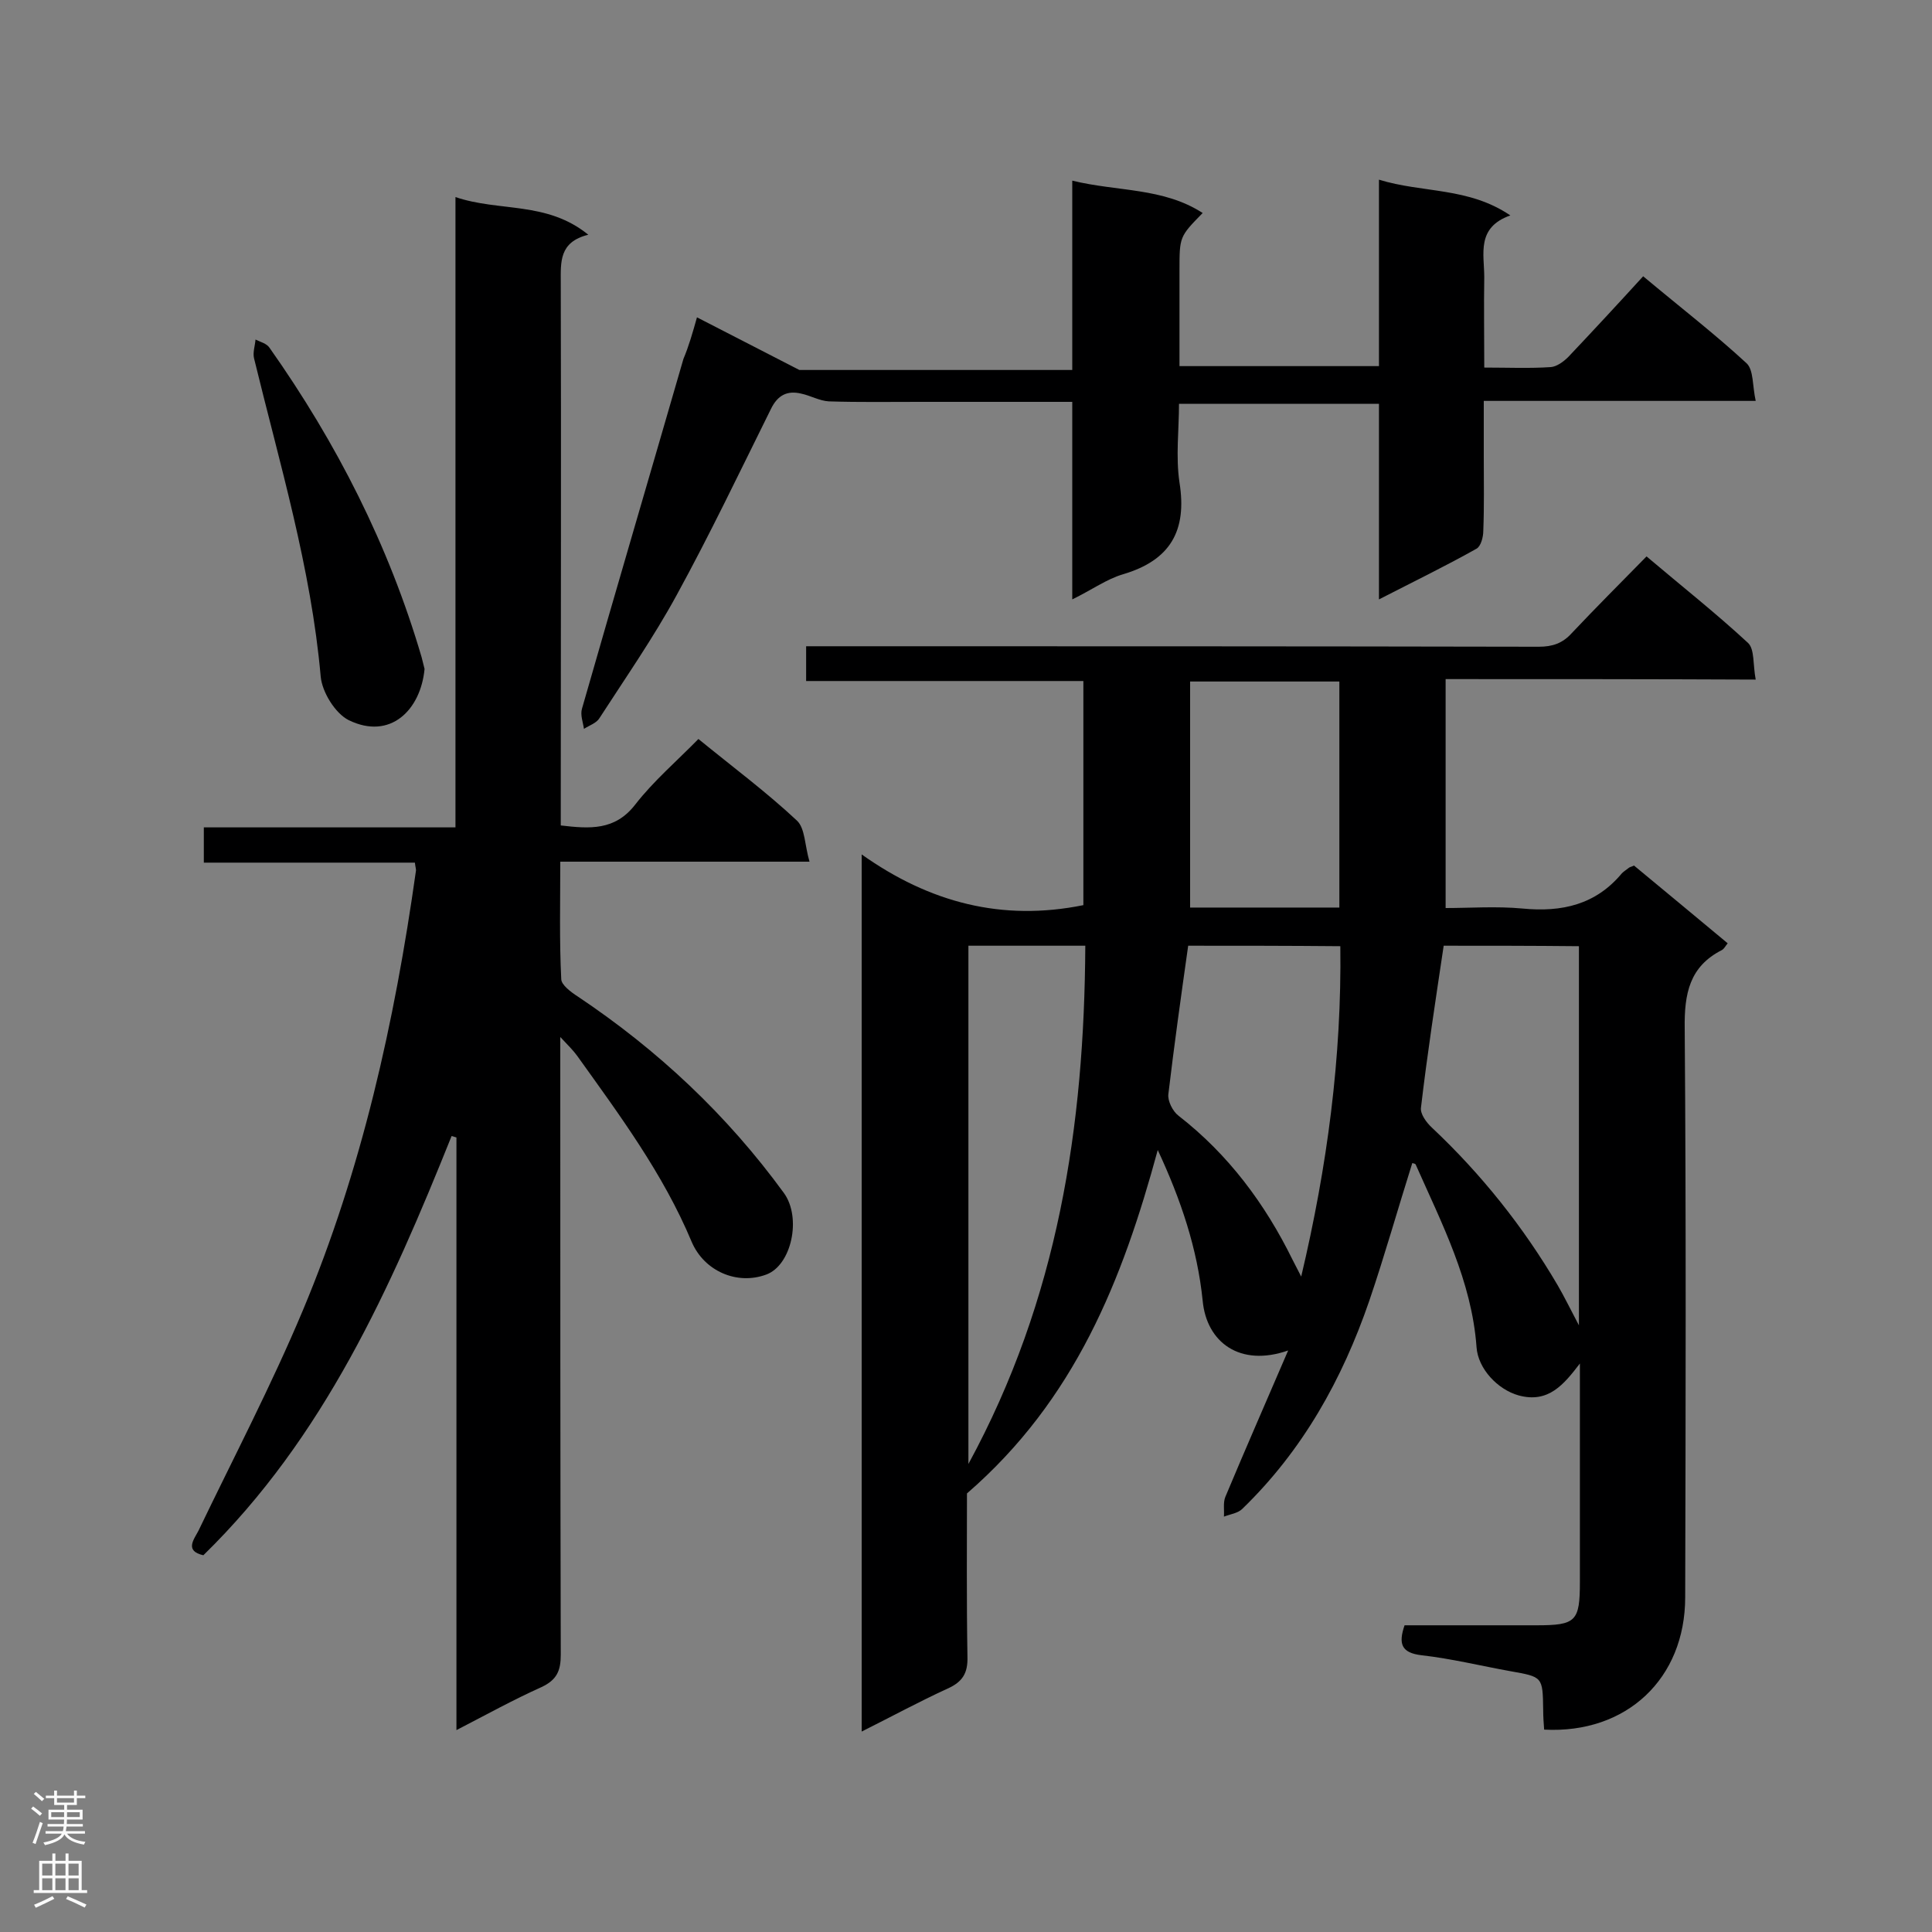 <svg enable-background="new 0 0 400 400" viewBox="0 0 400 400" xmlns="http://www.w3.org/2000/svg"><rect x="0" y="0" width="400" height="400" fill="#808080" stroke="none"/><g fill="#000001"><path d="m299.3 140.6v47.4c5 0 10.5-.4 15.9.1 8.2.8 15.2-.8 20.6-7.3.4-.4.9-.7 1.4-1.1.2-.2.5-.2 1.1-.5 6.4 5.3 12.8 10.6 19.4 16.1-.5.6-.7 1.1-1.2 1.4-6.7 3.4-7.8 9-7.7 16.2.3 39.3.2 78.5.1 117.8 0 16.8-12.1 28.3-29.2 27.4-.1-1.3-.2-2.7-.2-4.1-.1-6.9-.1-6.8-6.8-8-6.1-1.1-12.2-2.6-18.4-3.3-4.2-.5-4.8-2.4-3.5-6.2h27.3c8.2 0 9-.8 9-9 0-15 0-30 0-45.2-3.3 4.3-6.5 8.3-12.7 6.6-4.3-1.2-8.4-5.5-8.7-10-1-13.7-7.2-25.6-12.6-37.8-.1-.2-.4-.2-.7-.3-3 9.5-5.7 19.1-8.9 28.5-5.6 16.3-13.8 31-26.3 43.1-.9.9-2.5 1.1-3.8 1.6.1-1.4-.2-2.9.3-4.1 4.1-9.8 8.4-19.6 13-30.3-10 3.5-16.9-1.7-17.7-10.3-1.1-10.8-4.5-20.9-9.3-31.2-7.3 26.9-17.1 51.7-39.5 71.1 0 10.2-.1 22 .1 33.8.1 3.4-1 5.2-4.1 6.6-5.9 2.7-11.6 5.8-17.8 8.9 0-60.5 0-120.5 0-181.6 14.1 10 29.1 13.9 45.9 10.5 0-15.1 0-30.4 0-46.4-19 0-38.1 0-57.4 0 0-2.6 0-4.6 0-7.2h5.1c48.9 0 97.7 0 146.6.1 2.8 0 4.9-.7 6.8-2.8 5-5.3 10.1-10.4 15.5-15.9 7.2 6.1 14.3 11.7 21 17.9 1.4 1.3 1 4.5 1.6 7.6-21.7-.1-42.7-.1-64.2-.1zm-98.8 55.2v107.3c18.6-34.2 24-70 24.2-107.3-8.3 0-16.1 0-24.2 0zm98.4 0c-1.7 11.4-3.4 22.4-4.7 33.5-.2 1.3 1.1 3.1 2.3 4.2 10.2 9.6 18.9 20.5 26 32.6 1.4 2.4 2.6 4.9 4.4 8.3 0-26.9 0-52.6 0-78.5-9.6-.1-18.8-.1-28-.1zm-52.9 0c-1.5 10.6-2.9 20.6-4.1 30.7-.2 1.4.9 3.6 2.1 4.5 10.3 8 17.9 18.2 23.6 29.8.6 1.2 1.2 2.3 1.8 3.5 5.4-22.8 8.4-45.4 8.1-68.4-10.9-.1-21.2-.1-31.5-.1zm31.3-7.9c0-15.9 0-31.4 0-46.8-10.4 0-20.5 0-30.9 0v46.8z"/><path d="m42.1 322c-3.9-.9-2-3.2-1-5.1 7.3-15.2 15.1-30.1 21.6-45.6 12.2-29.1 19-59.7 23.4-90.9.1-.4-.1-.8-.2-1.8-14.5 0-28.9 0-43.7 0 0-2.6 0-4.7 0-7.3h52.1c0-43.5 0-86.5 0-130.5 9.1 3.1 18.9.8 27.5 7.8-6.1 1.5-5.7 5.7-5.7 10 .1 35.6 0 71.3 0 106.9v5.4c6 .7 11.2 1.1 15.4-4.3 3.8-4.9 8.6-9 13.1-13.6 7.1 5.8 14.1 11 20.4 16.9 1.7 1.6 1.6 5.1 2.6 8.5-17.7 0-34.3 0-51.6 0 0 8.5-.2 16.4.2 24.3 0 1.2 2 2.7 3.4 3.6 16.6 11.1 30.9 24.5 42.7 40.7 3.7 5.1 1.6 15-3.7 16.9-6 2.2-12.8-.7-15.4-6.8-5.9-14.1-14.9-26.2-23.7-38.5-.8-1.1-1.8-2.1-3.5-3.9v5.7c0 40.7 0 81.4.1 122.2 0 3.3-.8 5.2-4 6.7-5.8 2.6-11.4 5.7-17.6 8.9 0-41.3 0-82 0-122.7-.3-.1-.7-.2-1-.3-12.6 31.4-26.4 62.4-51.4 86.8z"/><path d="m144.3 65.7c7.6 3.9 14.8 7.6 21.2 10.9h56.5c0-13.3 0-25.7 0-39.2 9.4 2.3 18.8 1.4 27 6.7-4.8 4.9-4.8 4.9-4.8 11.9v19.8h41.3c0-12.7 0-25.3 0-38.6 9.1 2.8 18.5 1.5 27.2 7.4-7.1 2.5-5.4 8-5.4 12.8-.1 6.1 0 12.1 0 18.7 4.9 0 9.4.2 13.8-.1 1.2-.1 2.6-1.1 3.6-2.1 5.2-5.5 10.3-11 15.5-16.7 7.9 6.6 14.9 12 21.4 18 1.5 1.4 1.2 4.7 1.9 7.8-19 0-37.2 0-56.3 0v11.6c0 5.1.1 10.2-.1 15.3 0 1.3-.5 3.2-1.4 3.7-6.4 3.6-13 6.8-20.2 10.5 0-13.8 0-26.9 0-40.5-13.8 0-27.3 0-41.4 0 0 5.4-.7 10.9.1 16.3 1.6 10-1.9 16.1-11.7 19-3.4 1-6.4 3.2-10.5 5.2 0-14.1 0-27.3 0-40.9-11 0-21.3 0-31.6 0-6.3 0-12.5.1-18.8-.1-1.9-.1-3.8-1.2-5.7-1.6-2.9-.7-4.9.3-6.3 3.2-6.4 12.9-12.6 25.9-19.5 38.5-4.8 8.8-10.5 17-16 25.5-.6 1-2.1 1.5-3.2 2.2-.2-1.4-.8-2.9-.4-4.2 6.9-24.1 14-48.2 21-72.4 1.1-2.6 1.9-5.4 2.8-8.6z"/><path d="m87.9 138.5c-.8 8.5-7.1 14.8-15.7 10.6-2.8-1.4-5.5-5.8-5.8-9-2-22.6-8.5-44.1-13.8-65.9-.3-1.2.2-2.6.3-3.9 1 .5 2.3.8 2.9 1.7 13.9 19.7 24.7 40.9 31.5 64.1.2.8.4 1.6.6 2.4z"/></g><path d="m6.44 374.46.42-.45c.65.47 1.27.95 1.85 1.44l-.45.49c-.65-.56-1.25-1.06-1.82-1.48m.93 7.33-.63-.26c.55-1.36 1.05-2.8 1.52-4.33.19.1.38.19.59.27-.46 1.29-.95 2.73-1.48 4.32m-.38-10.38.44-.42c.43.34 1.01.82 1.74 1.44l-.49.49c-.53-.51-1.09-1.01-1.69-1.51m2.5.35h1.72v-1.04h.59v1.04h3.52v-1.04h.59v1.04h1.75v.53h-1.75v1.42h-2.03v.97h3.22v2.03h-3.24c0 .35-.01.66-.03.93h3.32v.53h-3.37c-.03.27-.08.58-.15.94h3.96v.53h-3.71c.67.92 1.93 1.48 3.79 1.68-.13.24-.23.44-.29.59-2.13-.38-3.48-1.08-4.04-2.12-.43.97-1.77 1.72-4.03 2.23-.09-.19-.2-.37-.33-.55 2.1-.42 3.37-1.03 3.81-1.83h-3.36v-.53h3.58c.08-.29.13-.61.16-.94h-3.33v-.53h3.39c.02-.27.04-.58.04-.93h-3.23v-2.03h3.25v-.97h-2.07v-1.42h-1.73zm1.12 3.44v1h2.65c.01-.3.02-.44.01-.4v-.25-.35zm1.19-2h3.52v-.91h-3.52zm4.71 2h-2.63v.59c0 .15-.01.28-.01.4h2.64z" fill="#fafafa"/><path d="m13.56 383.74h.63v1.52h2.72v6.07h1.13v.6h-11.06v-.6h1.13v-6.07h2.73v-1.52h.63v1.52h2.1v-1.52zm-2.69 8.83.38.56c-1.24.63-2.53 1.25-3.85 1.85-.1-.21-.21-.42-.34-.63 1.36-.55 2.63-1.15 3.81-1.78m-2.13-4.27h2.1v-2.45h-2.1zm0 3.04h2.1v-2.46h-2.1zm2.72-3.04h2.1v-2.45h-2.1zm0 3.04h2.1v-2.46h-2.1zm6.07 3.6c-1.41-.71-2.7-1.3-3.86-1.78l.35-.56c1.45.62 2.75 1.19 3.88 1.72zm-1.25-9.09h-2.1v2.45h2.1zm-2.09 5.49h2.1v-2.46h-2.1z" fill="#fafafa"/></svg>